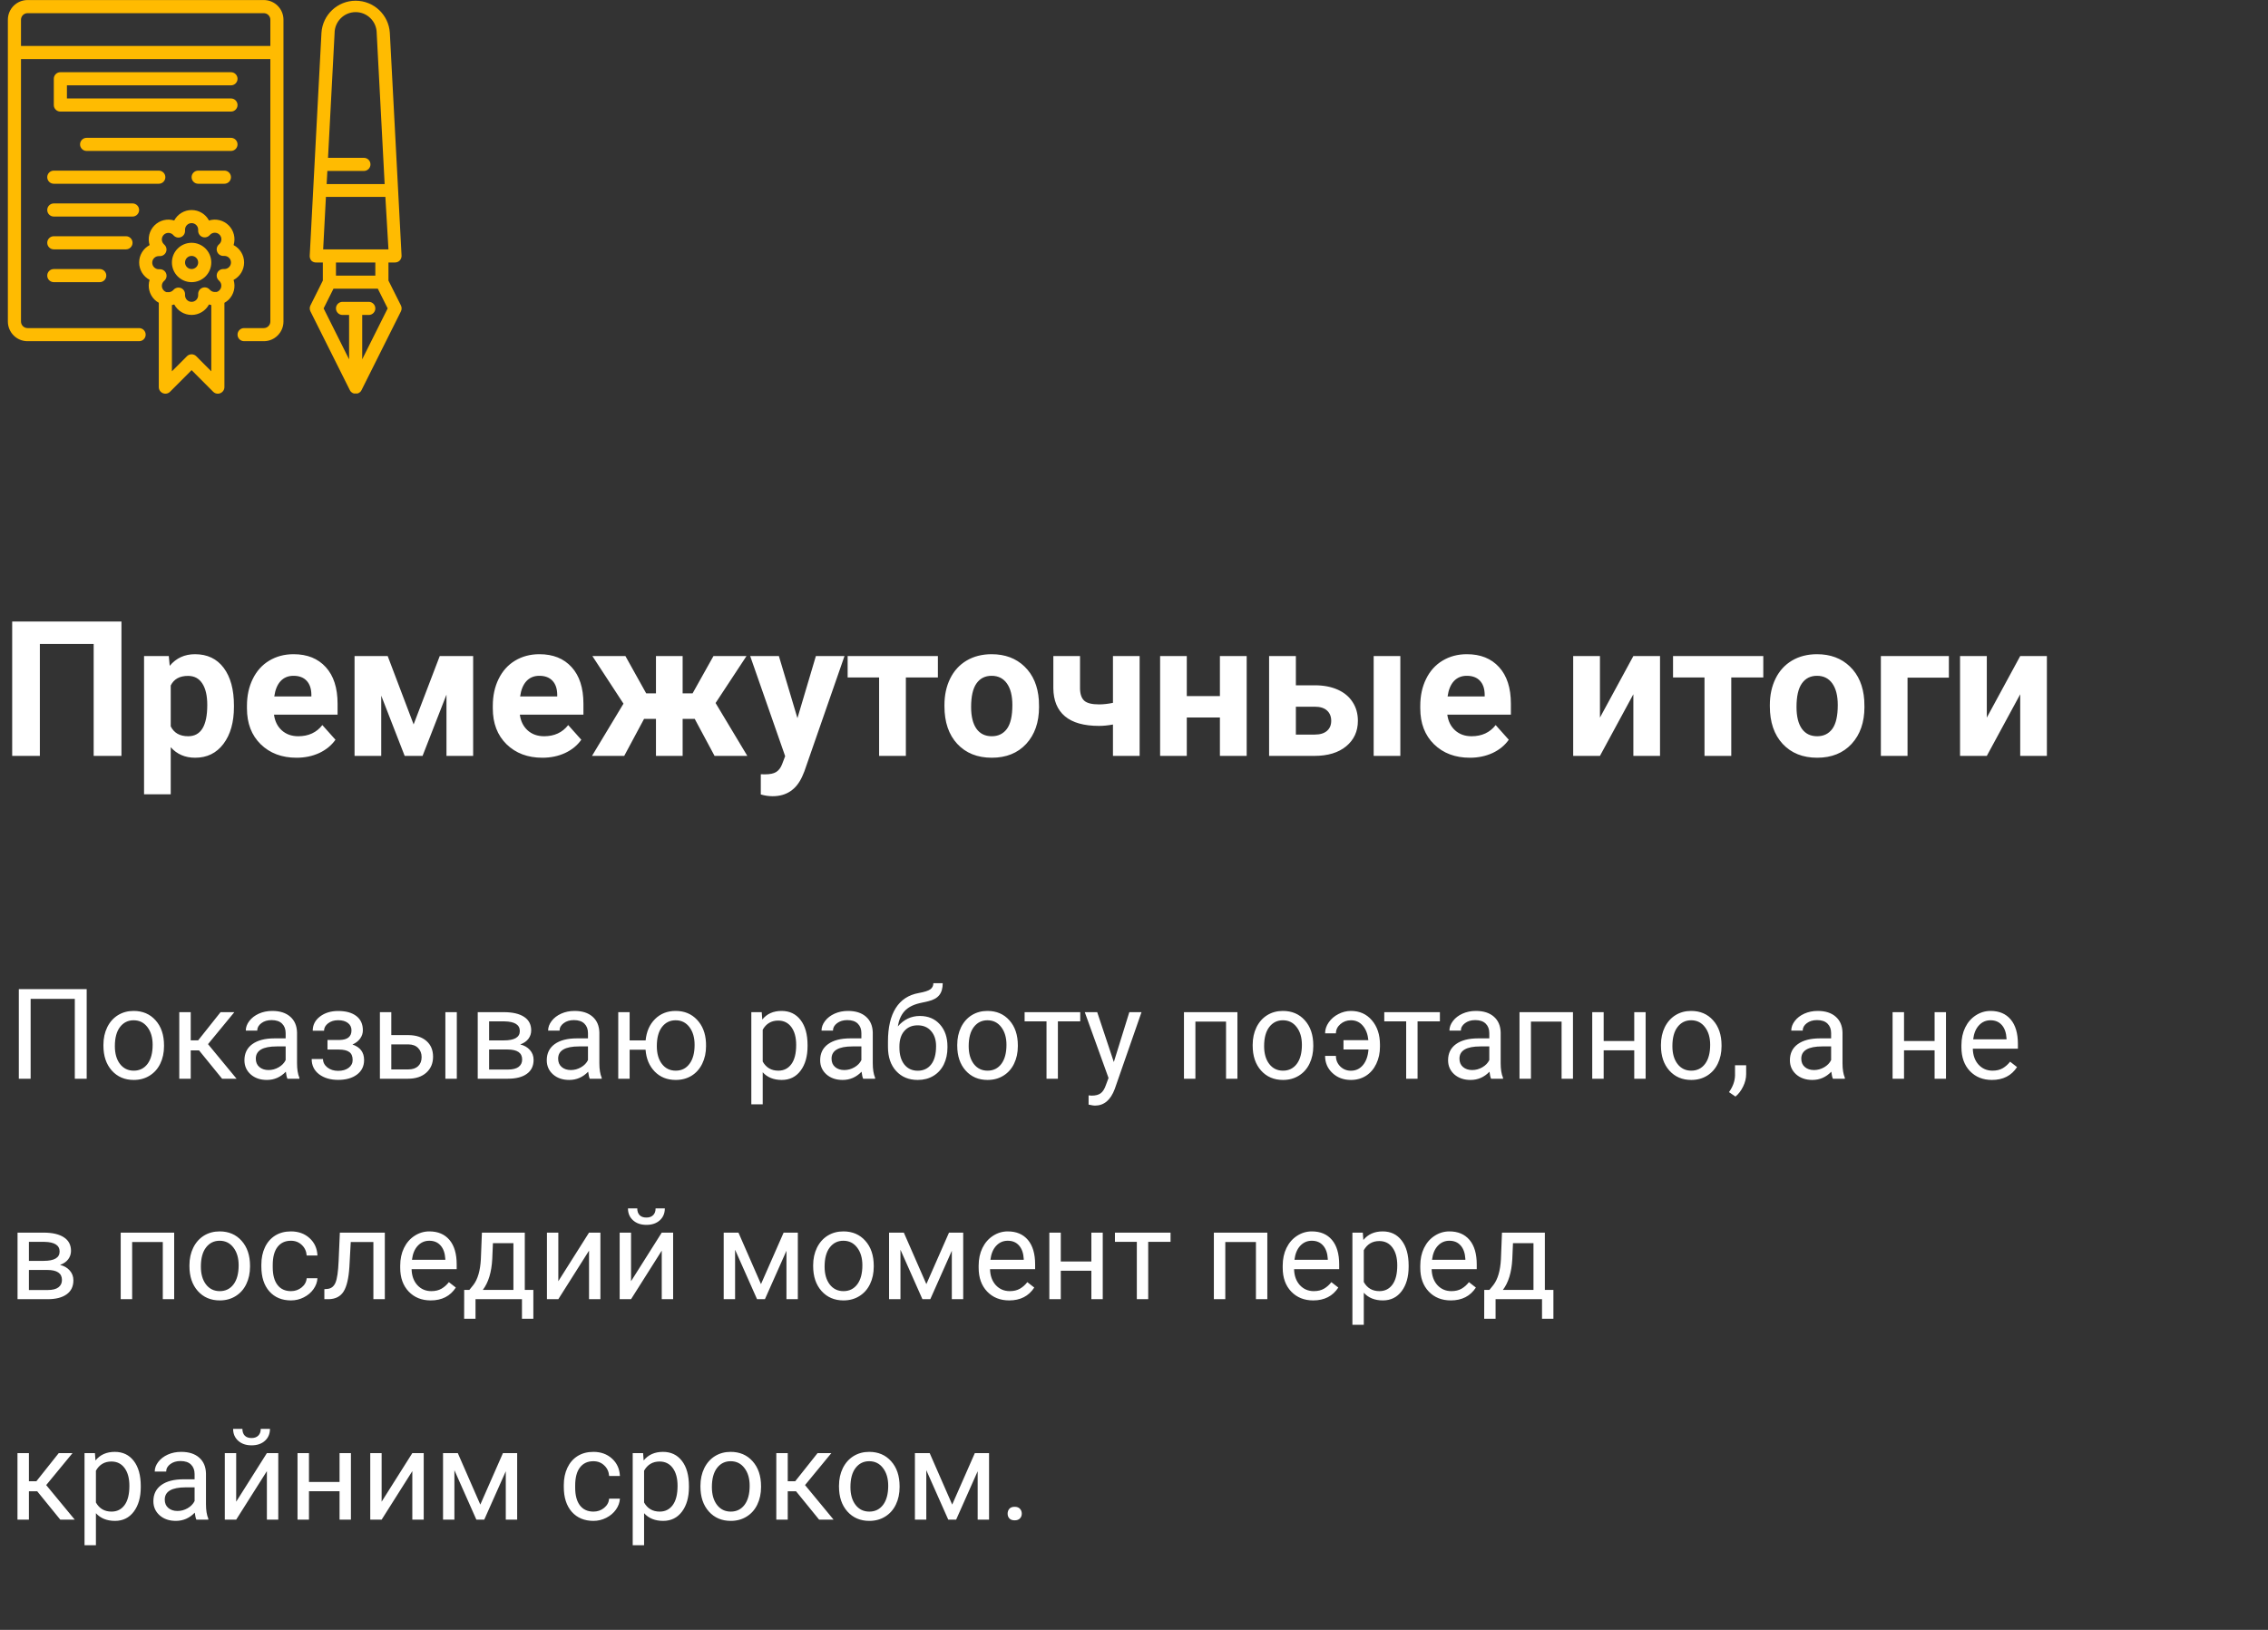 <svg width="288" height="207" viewBox="0 0 288 207" fill="none" xmlns="http://www.w3.org/2000/svg">
<rect x="0" y="0" width="288" height="207" fill="#333333" stroke="none"/>
<path d="M11.008 137H9.5V126.859H3.891V137H2.391V125.625H11.008V137ZM13.133 132.695C13.133 131.867 13.294 131.122 13.617 130.461C13.945 129.799 14.398 129.289 14.977 128.93C15.56 128.57 16.224 128.391 16.969 128.391C18.12 128.391 19.049 128.789 19.758 129.586C20.471 130.383 20.828 131.443 20.828 132.766V132.867C20.828 133.69 20.669 134.43 20.352 135.086C20.039 135.737 19.588 136.245 19 136.609C18.417 136.974 17.745 137.156 16.984 137.156C15.838 137.156 14.909 136.758 14.195 135.961C13.487 135.164 13.133 134.109 13.133 132.797V132.695ZM14.586 132.867C14.586 133.805 14.802 134.557 15.234 135.125C15.672 135.693 16.255 135.977 16.984 135.977C17.719 135.977 18.302 135.69 18.734 135.117C19.167 134.539 19.383 133.732 19.383 132.695C19.383 131.768 19.162 131.018 18.719 130.445C18.281 129.867 17.698 129.578 16.969 129.578C16.255 129.578 15.68 129.862 15.242 130.43C14.805 130.997 14.586 131.81 14.586 132.867ZM25.273 133.398H24.219V137H22.766V128.547H24.219V132.125H25.164L28.008 128.547H29.758L26.414 132.609L30.039 137H28.203L25.273 133.398ZM36.5 137C36.417 136.833 36.349 136.536 36.297 136.109C35.625 136.807 34.823 137.156 33.891 137.156C33.057 137.156 32.372 136.922 31.836 136.453C31.305 135.979 31.039 135.38 31.039 134.656C31.039 133.776 31.372 133.094 32.039 132.609C32.711 132.12 33.654 131.875 34.867 131.875H36.273V131.211C36.273 130.706 36.122 130.305 35.82 130.008C35.518 129.706 35.073 129.555 34.484 129.555C33.969 129.555 33.536 129.685 33.188 129.945C32.839 130.206 32.664 130.521 32.664 130.891H31.211C31.211 130.469 31.359 130.062 31.656 129.672C31.958 129.276 32.365 128.964 32.875 128.734C33.391 128.505 33.956 128.391 34.57 128.391C35.544 128.391 36.307 128.635 36.859 129.125C37.411 129.609 37.698 130.279 37.719 131.133V135.023C37.719 135.799 37.818 136.417 38.016 136.875V137H36.5ZM34.102 135.898C34.555 135.898 34.984 135.781 35.391 135.547C35.797 135.312 36.091 135.008 36.273 134.633V132.898H35.141C33.37 132.898 32.484 133.417 32.484 134.453C32.484 134.906 32.635 135.26 32.938 135.516C33.24 135.771 33.628 135.898 34.102 135.898ZM44.633 130.859C44.633 130.464 44.482 130.151 44.18 129.922C43.878 129.688 43.464 129.57 42.938 129.57C42.427 129.57 42 129.703 41.656 129.969C41.318 130.234 41.148 130.547 41.148 130.906H39.711C39.711 130.172 40.018 129.57 40.633 129.102C41.247 128.633 42.016 128.398 42.938 128.398C43.927 128.398 44.698 128.612 45.25 129.039C45.802 129.461 46.078 130.065 46.078 130.852C46.078 131.232 45.964 131.581 45.734 131.898C45.505 132.216 45.18 132.469 44.758 132.656C45.742 132.99 46.234 133.646 46.234 134.625C46.234 135.401 45.935 136.016 45.336 136.469C44.737 136.922 43.938 137.148 42.938 137.148C41.964 137.148 41.159 136.911 40.523 136.438C39.893 135.958 39.578 135.312 39.578 134.5H41.016C41.016 134.911 41.198 135.266 41.562 135.562C41.932 135.854 42.391 136 42.938 136C43.49 136 43.935 135.872 44.273 135.617C44.612 135.362 44.781 135.031 44.781 134.625C44.781 134.151 44.638 133.812 44.352 133.609C44.07 133.401 43.63 133.297 43.031 133.297H41.586V132.078H43.156C44.141 132.052 44.633 131.646 44.633 130.859ZM49.688 131.461H51.883C52.841 131.471 53.599 131.721 54.156 132.211C54.714 132.701 54.992 133.365 54.992 134.203C54.992 135.047 54.706 135.724 54.133 136.234C53.56 136.745 52.789 137 51.82 137H48.242V128.547H49.688V131.461ZM58.008 137H56.555V128.547H58.008V137ZM49.688 132.641V135.82H51.836C52.378 135.82 52.797 135.682 53.094 135.406C53.391 135.125 53.539 134.742 53.539 134.258C53.539 133.789 53.393 133.406 53.102 133.109C52.815 132.807 52.411 132.651 51.891 132.641H49.688ZM60.664 137V128.547H63.961C65.086 128.547 65.948 128.745 66.547 129.141C67.151 129.531 67.453 130.107 67.453 130.867C67.453 131.258 67.336 131.612 67.102 131.93C66.867 132.242 66.521 132.482 66.062 132.648C66.573 132.768 66.982 133.003 67.289 133.352C67.602 133.701 67.758 134.117 67.758 134.602C67.758 135.378 67.471 135.971 66.898 136.383C66.331 136.794 65.526 137 64.484 137H60.664ZM62.109 133.289V135.836H64.5C65.104 135.836 65.555 135.724 65.852 135.5C66.154 135.276 66.305 134.961 66.305 134.555C66.305 133.711 65.685 133.289 64.445 133.289H62.109ZM62.109 132.133H63.977C65.331 132.133 66.008 131.737 66.008 130.945C66.008 130.154 65.367 129.745 64.086 129.719H62.109V132.133ZM74.891 137C74.807 136.833 74.74 136.536 74.688 136.109C74.016 136.807 73.213 137.156 72.281 137.156C71.448 137.156 70.763 136.922 70.227 136.453C69.695 135.979 69.43 135.38 69.43 134.656C69.43 133.776 69.763 133.094 70.43 132.609C71.102 132.12 72.044 131.875 73.258 131.875H74.664V131.211C74.664 130.706 74.513 130.305 74.211 130.008C73.909 129.706 73.463 129.555 72.875 129.555C72.359 129.555 71.927 129.685 71.578 129.945C71.229 130.206 71.055 130.521 71.055 130.891H69.602C69.602 130.469 69.75 130.062 70.047 129.672C70.349 129.276 70.755 128.964 71.266 128.734C71.781 128.505 72.346 128.391 72.961 128.391C73.935 128.391 74.698 128.635 75.25 129.125C75.802 129.609 76.088 130.279 76.109 131.133V135.023C76.109 135.799 76.208 136.417 76.406 136.875V137H74.891ZM72.492 135.898C72.945 135.898 73.375 135.781 73.781 135.547C74.188 135.312 74.482 135.008 74.664 134.633V132.898H73.531C71.76 132.898 70.875 133.417 70.875 134.453C70.875 134.906 71.026 135.26 71.328 135.516C71.63 135.771 72.018 135.898 72.492 135.898ZM79.953 132.133H81.984C82.094 131.008 82.492 130.104 83.18 129.422C83.872 128.734 84.745 128.391 85.797 128.391C86.901 128.391 87.805 128.763 88.508 129.508C89.211 130.253 89.591 131.221 89.648 132.414L89.656 132.867C89.656 133.69 89.495 134.432 89.172 135.094C88.849 135.755 88.396 136.266 87.812 136.625C87.229 136.979 86.562 137.156 85.812 137.156C84.724 137.156 83.833 136.802 83.141 136.094C82.448 135.38 82.06 134.456 81.977 133.32H79.953V137H78.508V128.547H79.953V132.133ZM83.406 132.867C83.406 133.805 83.622 134.557 84.055 135.125C84.492 135.693 85.078 135.977 85.812 135.977C86.547 135.977 87.128 135.688 87.555 135.109C87.987 134.531 88.203 133.727 88.203 132.695C88.203 131.773 87.984 131.023 87.547 130.445C87.109 129.867 86.526 129.578 85.797 129.578C85.078 129.578 84.5 129.862 84.062 130.43C83.625 130.997 83.406 131.81 83.406 132.867ZM102.547 132.867C102.547 134.154 102.253 135.19 101.664 135.977C101.076 136.763 100.279 137.156 99.273 137.156C98.247 137.156 97.44 136.831 96.852 136.18V140.25H95.406V128.547H96.727L96.797 129.484C97.385 128.755 98.203 128.391 99.25 128.391C100.266 128.391 101.068 128.773 101.656 129.539C102.25 130.305 102.547 131.37 102.547 132.734V132.867ZM101.102 132.703C101.102 131.75 100.898 130.997 100.492 130.445C100.086 129.893 99.529 129.617 98.82 129.617C97.945 129.617 97.289 130.005 96.852 130.781V134.82C97.284 135.591 97.945 135.977 98.836 135.977C99.529 135.977 100.078 135.703 100.484 135.156C100.896 134.604 101.102 133.786 101.102 132.703ZM109.609 137C109.526 136.833 109.458 136.536 109.406 136.109C108.734 136.807 107.932 137.156 107 137.156C106.167 137.156 105.482 136.922 104.945 136.453C104.414 135.979 104.148 135.38 104.148 134.656C104.148 133.776 104.482 133.094 105.148 132.609C105.82 132.12 106.763 131.875 107.977 131.875H109.383V131.211C109.383 130.706 109.232 130.305 108.93 130.008C108.628 129.706 108.182 129.555 107.594 129.555C107.078 129.555 106.646 129.685 106.297 129.945C105.948 130.206 105.773 130.521 105.773 130.891H104.32C104.32 130.469 104.469 130.062 104.766 129.672C105.068 129.276 105.474 128.964 105.984 128.734C106.5 128.505 107.065 128.391 107.68 128.391C108.654 128.391 109.417 128.635 109.969 129.125C110.521 129.609 110.807 130.279 110.828 131.133V135.023C110.828 135.799 110.927 136.417 111.125 136.875V137H109.609ZM107.211 135.898C107.664 135.898 108.094 135.781 108.5 135.547C108.906 135.312 109.201 135.008 109.383 134.633V132.898H108.25C106.479 132.898 105.594 133.417 105.594 134.453C105.594 134.906 105.745 135.26 106.047 135.516C106.349 135.771 106.737 135.898 107.211 135.898ZM116.805 129.031C117.867 129.031 118.716 129.388 119.352 130.102C119.992 130.81 120.312 131.745 120.312 132.906V133.039C120.312 133.836 120.159 134.549 119.852 135.18C119.544 135.805 119.102 136.292 118.523 136.641C117.951 136.984 117.289 137.156 116.539 137.156C115.404 137.156 114.49 136.779 113.797 136.023C113.104 135.263 112.758 134.245 112.758 132.969V132.266C112.758 130.49 113.086 129.078 113.742 128.031C114.404 126.984 115.378 126.346 116.664 126.117C117.393 125.987 117.885 125.828 118.141 125.641C118.396 125.453 118.523 125.195 118.523 124.867H119.711C119.711 125.518 119.562 126.026 119.266 126.391C118.974 126.755 118.505 127.013 117.859 127.164L116.781 127.406C115.922 127.609 115.276 127.953 114.844 128.438C114.417 128.917 114.138 129.557 114.008 130.359C114.773 129.474 115.706 129.031 116.805 129.031ZM116.523 130.219C115.815 130.219 115.253 130.458 114.836 130.938C114.419 131.411 114.211 132.07 114.211 132.914V133.039C114.211 133.945 114.419 134.664 114.836 135.195C115.258 135.721 115.826 135.984 116.539 135.984C117.258 135.984 117.826 135.719 118.242 135.188C118.659 134.656 118.867 133.88 118.867 132.859C118.867 132.062 118.656 131.424 118.234 130.945C117.818 130.461 117.247 130.219 116.523 130.219ZM121.555 132.695C121.555 131.867 121.716 131.122 122.039 130.461C122.367 129.799 122.82 129.289 123.398 128.93C123.982 128.57 124.646 128.391 125.391 128.391C126.542 128.391 127.471 128.789 128.18 129.586C128.893 130.383 129.25 131.443 129.25 132.766V132.867C129.25 133.69 129.091 134.43 128.773 135.086C128.461 135.737 128.01 136.245 127.422 136.609C126.839 136.974 126.167 137.156 125.406 137.156C124.26 137.156 123.331 136.758 122.617 135.961C121.909 135.164 121.555 134.109 121.555 132.797V132.695ZM123.008 132.867C123.008 133.805 123.224 134.557 123.656 135.125C124.094 135.693 124.677 135.977 125.406 135.977C126.141 135.977 126.724 135.69 127.156 135.117C127.589 134.539 127.805 133.732 127.805 132.695C127.805 131.768 127.583 131.018 127.141 130.445C126.703 129.867 126.12 129.578 125.391 129.578C124.677 129.578 124.102 129.862 123.664 130.43C123.227 130.997 123.008 131.81 123.008 132.867ZM137.172 129.719H134.336V137H132.891V129.719H130.109V128.547H137.172V129.719ZM141.438 134.883L143.406 128.547H144.953L141.555 138.305C141.029 139.711 140.193 140.414 139.047 140.414L138.773 140.391L138.234 140.289V139.117L138.625 139.148C139.115 139.148 139.495 139.049 139.766 138.852C140.042 138.654 140.268 138.292 140.445 137.766L140.766 136.906L137.75 128.547H139.328L141.438 134.883ZM157.133 137H155.688V129.742H151.797V137H150.344V128.547H157.133V137ZM159.07 132.695C159.07 131.867 159.232 131.122 159.555 130.461C159.883 129.799 160.336 129.289 160.914 128.93C161.497 128.57 162.161 128.391 162.906 128.391C164.057 128.391 164.987 128.789 165.695 129.586C166.409 130.383 166.766 131.443 166.766 132.766V132.867C166.766 133.69 166.607 134.43 166.289 135.086C165.977 135.737 165.526 136.245 164.938 136.609C164.354 136.974 163.682 137.156 162.922 137.156C161.776 137.156 160.846 136.758 160.133 135.961C159.424 135.164 159.07 134.109 159.07 132.797V132.695ZM160.523 132.867C160.523 133.805 160.74 134.557 161.172 135.125C161.609 135.693 162.193 135.977 162.922 135.977C163.656 135.977 164.24 135.69 164.672 135.117C165.104 134.539 165.32 133.732 165.32 132.695C165.32 131.768 165.099 131.018 164.656 130.445C164.219 129.867 163.635 129.578 162.906 129.578C162.193 129.578 161.617 129.862 161.18 130.43C160.742 130.997 160.523 131.81 160.523 132.867ZM171.547 129.578C171.031 129.578 170.583 129.742 170.203 130.07C169.828 130.398 169.641 130.786 169.641 131.234H168.266C168.266 130.75 168.419 130.286 168.727 129.844C169.034 129.401 169.443 129.049 169.953 128.789C170.464 128.523 170.995 128.391 171.547 128.391C172.646 128.391 173.534 128.789 174.211 129.586C174.893 130.378 175.234 131.414 175.234 132.695V132.938C175.234 133.729 175.078 134.453 174.766 135.109C174.458 135.76 174.023 136.266 173.461 136.625C172.904 136.979 172.266 137.156 171.547 137.156C170.609 137.156 169.828 136.865 169.203 136.281C168.578 135.698 168.266 134.971 168.266 134.102H169.641C169.641 134.633 169.826 135.081 170.195 135.445C170.565 135.805 171.016 135.984 171.547 135.984C172.167 135.984 172.677 135.745 173.078 135.266C173.479 134.786 173.711 134.128 173.773 133.289H170.602V132.102H173.758C173.685 131.341 173.453 130.732 173.062 130.273C172.672 129.81 172.167 129.578 171.547 129.578ZM182.844 129.719H180.008V137H178.562V129.719H175.781V128.547H182.844V129.719ZM189.344 137C189.26 136.833 189.193 136.536 189.141 136.109C188.469 136.807 187.667 137.156 186.734 137.156C185.901 137.156 185.216 136.922 184.68 136.453C184.148 135.979 183.883 135.38 183.883 134.656C183.883 133.776 184.216 133.094 184.883 132.609C185.555 132.12 186.497 131.875 187.711 131.875H189.117V131.211C189.117 130.706 188.966 130.305 188.664 130.008C188.362 129.706 187.917 129.555 187.328 129.555C186.812 129.555 186.38 129.685 186.031 129.945C185.682 130.206 185.508 130.521 185.508 130.891H184.055C184.055 130.469 184.203 130.062 184.5 129.672C184.802 129.276 185.208 128.964 185.719 128.734C186.234 128.505 186.799 128.391 187.414 128.391C188.388 128.391 189.151 128.635 189.703 129.125C190.255 129.609 190.542 130.279 190.562 131.133V135.023C190.562 135.799 190.661 136.417 190.859 136.875V137H189.344ZM186.945 135.898C187.398 135.898 187.828 135.781 188.234 135.547C188.641 135.312 188.935 135.008 189.117 134.633V132.898H187.984C186.214 132.898 185.328 133.417 185.328 134.453C185.328 134.906 185.479 135.26 185.781 135.516C186.083 135.771 186.471 135.898 186.945 135.898ZM199.742 137H198.297V129.742H194.406V137H192.953V128.547H199.742V137ZM208.969 137H207.523V133.391H203.641V137H202.188V128.547H203.641V132.211H207.523V128.547H208.969V137ZM210.914 132.695C210.914 131.867 211.076 131.122 211.398 130.461C211.727 129.799 212.18 129.289 212.758 128.93C213.341 128.57 214.005 128.391 214.75 128.391C215.901 128.391 216.831 128.789 217.539 129.586C218.253 130.383 218.609 131.443 218.609 132.766V132.867C218.609 133.69 218.451 134.43 218.133 135.086C217.82 135.737 217.37 136.245 216.781 136.609C216.198 136.974 215.526 137.156 214.766 137.156C213.62 137.156 212.69 136.758 211.977 135.961C211.268 135.164 210.914 134.109 210.914 132.797V132.695ZM212.367 132.867C212.367 133.805 212.583 134.557 213.016 135.125C213.453 135.693 214.036 135.977 214.766 135.977C215.5 135.977 216.083 135.69 216.516 135.117C216.948 134.539 217.164 133.732 217.164 132.695C217.164 131.768 216.943 131.018 216.5 130.445C216.062 129.867 215.479 129.578 214.75 129.578C214.036 129.578 213.461 129.862 213.023 130.43C212.586 130.997 212.367 131.81 212.367 132.867ZM220.375 139.266L219.555 138.703C220.044 138.021 220.299 137.318 220.32 136.594V135.289H221.734V136.422C221.734 136.948 221.604 137.474 221.344 138C221.089 138.526 220.766 138.948 220.375 139.266ZM232.75 137C232.667 136.833 232.599 136.536 232.547 136.109C231.875 136.807 231.073 137.156 230.141 137.156C229.307 137.156 228.622 136.922 228.086 136.453C227.555 135.979 227.289 135.38 227.289 134.656C227.289 133.776 227.622 133.094 228.289 132.609C228.961 132.12 229.904 131.875 231.117 131.875H232.523V131.211C232.523 130.706 232.372 130.305 232.07 130.008C231.768 129.706 231.323 129.555 230.734 129.555C230.219 129.555 229.786 129.685 229.438 129.945C229.089 130.206 228.914 130.521 228.914 130.891H227.461C227.461 130.469 227.609 130.062 227.906 129.672C228.208 129.276 228.615 128.964 229.125 128.734C229.641 128.505 230.206 128.391 230.82 128.391C231.794 128.391 232.557 128.635 233.109 129.125C233.661 129.609 233.948 130.279 233.969 131.133V135.023C233.969 135.799 234.068 136.417 234.266 136.875V137H232.75ZM230.352 135.898C230.805 135.898 231.234 135.781 231.641 135.547C232.047 135.312 232.341 135.008 232.523 134.633V132.898H231.391C229.62 132.898 228.734 133.417 228.734 134.453C228.734 134.906 228.885 135.26 229.188 135.516C229.49 135.771 229.878 135.898 230.352 135.898ZM247.109 137H245.664V133.391H241.781V137H240.328V128.547H241.781V132.211H245.664V128.547H247.109V137ZM252.945 137.156C251.799 137.156 250.867 136.781 250.148 136.031C249.43 135.276 249.07 134.268 249.07 133.008V132.742C249.07 131.904 249.229 131.156 249.547 130.5C249.87 129.839 250.318 129.323 250.891 128.953C251.469 128.578 252.094 128.391 252.766 128.391C253.865 128.391 254.719 128.753 255.328 129.477C255.938 130.201 256.242 131.237 256.242 132.586V133.188H250.516C250.536 134.021 250.779 134.695 251.242 135.211C251.711 135.721 252.305 135.977 253.023 135.977C253.534 135.977 253.966 135.872 254.32 135.664C254.674 135.456 254.984 135.18 255.25 134.836L256.133 135.523C255.424 136.612 254.362 137.156 252.945 137.156ZM252.766 129.578C252.182 129.578 251.693 129.792 251.297 130.219C250.901 130.641 250.656 131.234 250.562 132H254.797V131.891C254.755 131.156 254.557 130.589 254.203 130.188C253.849 129.781 253.37 129.578 252.766 129.578ZM2.227 165V156.547H5.523C6.648 156.547 7.51 156.745 8.109 157.141C8.714 157.531 9.016 158.107 9.016 158.867C9.016 159.258 8.898 159.612 8.664 159.93C8.43 160.242 8.083 160.482 7.625 160.648C8.135 160.768 8.544 161.003 8.852 161.352C9.164 161.701 9.32 162.117 9.32 162.602C9.32 163.378 9.034 163.971 8.461 164.383C7.893 164.794 7.089 165 6.047 165H2.227ZM3.672 161.289V163.836H6.062C6.667 163.836 7.117 163.724 7.414 163.5C7.716 163.276 7.867 162.961 7.867 162.555C7.867 161.711 7.247 161.289 6.008 161.289H3.672ZM3.672 160.133H5.539C6.893 160.133 7.57 159.737 7.57 158.945C7.57 158.154 6.93 157.745 5.648 157.719H3.672V160.133ZM22.117 165H20.672V157.742H16.781V165H15.328V156.547H22.117V165ZM24.055 160.695C24.055 159.867 24.216 159.122 24.539 158.461C24.867 157.799 25.32 157.289 25.898 156.93C26.482 156.57 27.146 156.391 27.891 156.391C29.042 156.391 29.971 156.789 30.68 157.586C31.393 158.383 31.75 159.443 31.75 160.766V160.867C31.75 161.69 31.591 162.43 31.273 163.086C30.961 163.737 30.51 164.245 29.922 164.609C29.338 164.974 28.667 165.156 27.906 165.156C26.76 165.156 25.831 164.758 25.117 163.961C24.409 163.164 24.055 162.109 24.055 160.797V160.695ZM25.508 160.867C25.508 161.805 25.724 162.557 26.156 163.125C26.594 163.693 27.177 163.977 27.906 163.977C28.641 163.977 29.224 163.69 29.656 163.117C30.088 162.539 30.305 161.732 30.305 160.695C30.305 159.768 30.083 159.018 29.641 158.445C29.203 157.867 28.62 157.578 27.891 157.578C27.177 157.578 26.602 157.862 26.164 158.43C25.727 158.997 25.508 159.81 25.508 160.867ZM36.953 163.977C37.469 163.977 37.919 163.82 38.305 163.508C38.69 163.195 38.904 162.805 38.945 162.336H40.312C40.286 162.82 40.12 163.281 39.812 163.719C39.505 164.156 39.094 164.505 38.578 164.766C38.068 165.026 37.526 165.156 36.953 165.156C35.802 165.156 34.885 164.773 34.203 164.008C33.526 163.237 33.188 162.185 33.188 160.852V160.609C33.188 159.786 33.339 159.055 33.641 158.414C33.943 157.773 34.375 157.276 34.938 156.922C35.505 156.568 36.175 156.391 36.945 156.391C37.893 156.391 38.68 156.674 39.305 157.242C39.935 157.81 40.271 158.547 40.312 159.453H38.945C38.904 158.906 38.695 158.458 38.32 158.109C37.95 157.755 37.492 157.578 36.945 157.578C36.211 157.578 35.641 157.844 35.234 158.375C34.833 158.901 34.633 159.664 34.633 160.664V160.938C34.633 161.911 34.833 162.661 35.234 163.188C35.635 163.714 36.208 163.977 36.953 163.977ZM48.867 156.547V165H47.414V157.742H44.539L44.367 160.906C44.273 162.359 44.029 163.398 43.633 164.023C43.242 164.648 42.62 164.974 41.766 165H41.188V163.727L41.602 163.695C42.07 163.643 42.406 163.372 42.609 162.883C42.812 162.393 42.943 161.487 43 160.164L43.156 156.547H48.867ZM54.695 165.156C53.55 165.156 52.617 164.781 51.898 164.031C51.18 163.276 50.82 162.268 50.82 161.008V160.742C50.82 159.904 50.979 159.156 51.297 158.5C51.62 157.839 52.068 157.323 52.641 156.953C53.219 156.578 53.844 156.391 54.516 156.391C55.615 156.391 56.469 156.753 57.078 157.477C57.688 158.201 57.992 159.237 57.992 160.586V161.188H52.266C52.286 162.021 52.529 162.695 52.992 163.211C53.461 163.721 54.055 163.977 54.773 163.977C55.284 163.977 55.716 163.872 56.07 163.664C56.425 163.456 56.734 163.18 57 162.836L57.883 163.523C57.175 164.612 56.112 165.156 54.695 165.156ZM54.516 157.578C53.932 157.578 53.443 157.792 53.047 158.219C52.651 158.641 52.406 159.234 52.312 160H56.547V159.891C56.505 159.156 56.307 158.589 55.953 158.188C55.599 157.781 55.12 157.578 54.516 157.578ZM59.602 163.82L60.102 163.203C60.664 162.474 60.984 161.38 61.062 159.922L61.195 156.547H66.641V163.82H67.727V167.484H66.281V165H60.383V167.484H58.938L58.945 163.82H59.602ZM61.312 163.82H65.195V157.883H62.594L62.508 159.898C62.419 161.581 62.021 162.888 61.312 163.82ZM74.797 156.547H76.242V165H74.797V158.836L70.898 165H69.453V156.547H70.898V162.719L74.797 156.547ZM84.031 156.547H85.477V165H84.031V158.836L80.133 165H78.688V156.547H80.133V162.719L84.031 156.547ZM84.422 153.469C84.422 154.099 84.206 154.607 83.773 154.992C83.346 155.372 82.784 155.562 82.086 155.562C81.388 155.562 80.823 155.37 80.391 154.984C79.958 154.599 79.742 154.094 79.742 153.469H80.922C80.922 153.833 81.021 154.12 81.219 154.328C81.417 154.531 81.706 154.633 82.086 154.633C82.451 154.633 82.734 154.531 82.938 154.328C83.146 154.125 83.25 153.839 83.25 153.469H84.422ZM96.633 163.086L99.508 156.547H101.312V165H99.867V158.852L97.133 165H96.133L93.344 158.719V165H91.898V156.547H93.773L96.633 163.086ZM103.258 160.695C103.258 159.867 103.419 159.122 103.742 158.461C104.07 157.799 104.523 157.289 105.102 156.93C105.685 156.57 106.349 156.391 107.094 156.391C108.245 156.391 109.174 156.789 109.883 157.586C110.596 158.383 110.953 159.443 110.953 160.766V160.867C110.953 161.69 110.794 162.43 110.477 163.086C110.164 163.737 109.714 164.245 109.125 164.609C108.542 164.974 107.87 165.156 107.109 165.156C105.964 165.156 105.034 164.758 104.32 163.961C103.612 163.164 103.258 162.109 103.258 160.797V160.695ZM104.711 160.867C104.711 161.805 104.927 162.557 105.359 163.125C105.797 163.693 106.38 163.977 107.109 163.977C107.844 163.977 108.427 163.69 108.859 163.117C109.292 162.539 109.508 161.732 109.508 160.695C109.508 159.768 109.286 159.018 108.844 158.445C108.406 157.867 107.823 157.578 107.094 157.578C106.38 157.578 105.805 157.862 105.367 158.43C104.93 158.997 104.711 159.81 104.711 160.867ZM117.633 163.086L120.508 156.547H122.312V165H120.867V158.852L118.133 165H117.133L114.344 158.719V165H112.898V156.547H114.773L117.633 163.086ZM128.148 165.156C127.003 165.156 126.07 164.781 125.352 164.031C124.633 163.276 124.273 162.268 124.273 161.008V160.742C124.273 159.904 124.432 159.156 124.75 158.5C125.073 157.839 125.521 157.323 126.094 156.953C126.672 156.578 127.297 156.391 127.969 156.391C129.068 156.391 129.922 156.753 130.531 157.477C131.141 158.201 131.445 159.237 131.445 160.586V161.188H125.719C125.74 162.021 125.982 162.695 126.445 163.211C126.914 163.721 127.508 163.977 128.227 163.977C128.737 163.977 129.169 163.872 129.523 163.664C129.878 163.456 130.188 163.18 130.453 162.836L131.336 163.523C130.628 164.612 129.565 165.156 128.148 165.156ZM127.969 157.578C127.385 157.578 126.896 157.792 126.5 158.219C126.104 158.641 125.859 159.234 125.766 160H130V159.891C129.958 159.156 129.76 158.589 129.406 158.188C129.052 157.781 128.573 157.578 127.969 157.578ZM140.031 165H138.586V161.391H134.703V165H133.25V156.547H134.703V160.211H138.586V156.547H140.031V165ZM148.641 157.719H145.805V165H144.359V157.719H141.578V156.547H148.641V157.719ZM160.93 165H159.484V157.742H155.594V165H154.141V156.547H160.93V165ZM166.758 165.156C165.612 165.156 164.68 164.781 163.961 164.031C163.242 163.276 162.883 162.268 162.883 161.008V160.742C162.883 159.904 163.042 159.156 163.359 158.5C163.682 157.839 164.13 157.323 164.703 156.953C165.281 156.578 165.906 156.391 166.578 156.391C167.677 156.391 168.531 156.753 169.141 157.477C169.75 158.201 170.055 159.237 170.055 160.586V161.188H164.328C164.349 162.021 164.591 162.695 165.055 163.211C165.523 163.721 166.117 163.977 166.836 163.977C167.346 163.977 167.779 163.872 168.133 163.664C168.487 163.456 168.797 163.18 169.062 162.836L169.945 163.523C169.237 164.612 168.174 165.156 166.758 165.156ZM166.578 157.578C165.995 157.578 165.505 157.792 165.109 158.219C164.714 158.641 164.469 159.234 164.375 160H168.609V159.891C168.568 159.156 168.37 158.589 168.016 158.188C167.661 157.781 167.182 157.578 166.578 157.578ZM178.875 160.867C178.875 162.154 178.581 163.19 177.992 163.977C177.404 164.763 176.607 165.156 175.602 165.156C174.576 165.156 173.768 164.831 173.18 164.18V168.25H171.734V156.547H173.055L173.125 157.484C173.714 156.755 174.531 156.391 175.578 156.391C176.594 156.391 177.396 156.773 177.984 157.539C178.578 158.305 178.875 159.37 178.875 160.734V160.867ZM177.43 160.703C177.43 159.75 177.227 158.997 176.82 158.445C176.414 157.893 175.857 157.617 175.148 157.617C174.273 157.617 173.617 158.005 173.18 158.781V162.82C173.612 163.591 174.273 163.977 175.164 163.977C175.857 163.977 176.406 163.703 176.812 163.156C177.224 162.604 177.43 161.786 177.43 160.703ZM184.227 165.156C183.081 165.156 182.148 164.781 181.43 164.031C180.711 163.276 180.352 162.268 180.352 161.008V160.742C180.352 159.904 180.51 159.156 180.828 158.5C181.151 157.839 181.599 157.323 182.172 156.953C182.75 156.578 183.375 156.391 184.047 156.391C185.146 156.391 186 156.753 186.609 157.477C187.219 158.201 187.523 159.237 187.523 160.586V161.188H181.797C181.818 162.021 182.06 162.695 182.523 163.211C182.992 163.721 183.586 163.977 184.305 163.977C184.815 163.977 185.247 163.872 185.602 163.664C185.956 163.456 186.266 163.18 186.531 162.836L187.414 163.523C186.706 164.612 185.643 165.156 184.227 165.156ZM184.047 157.578C183.464 157.578 182.974 157.792 182.578 158.219C182.182 158.641 181.938 159.234 181.844 160H186.078V159.891C186.036 159.156 185.839 158.589 185.484 158.188C185.13 157.781 184.651 157.578 184.047 157.578ZM189.133 163.82L189.633 163.203C190.195 162.474 190.516 161.38 190.594 159.922L190.727 156.547H196.172V163.82H197.258V167.484H195.812V165H189.914V167.484H188.469L188.477 163.82H189.133ZM190.844 163.82H194.727V157.883H192.125L192.039 159.898C191.951 161.581 191.552 162.888 190.844 163.82ZM4.727 189.398H3.672V193H2.219V184.547H3.672V188.125H4.617L7.461 184.547H9.211L5.867 188.609L9.492 193H7.656L4.727 189.398ZM17.875 188.867C17.875 190.154 17.581 191.19 16.992 191.977C16.404 192.763 15.607 193.156 14.602 193.156C13.575 193.156 12.768 192.831 12.18 192.18V196.25H10.734V184.547H12.055L12.125 185.484C12.713 184.755 13.531 184.391 14.578 184.391C15.594 184.391 16.396 184.773 16.984 185.539C17.578 186.305 17.875 187.37 17.875 188.734V188.867ZM16.43 188.703C16.43 187.75 16.227 186.997 15.82 186.445C15.414 185.893 14.857 185.617 14.148 185.617C13.273 185.617 12.617 186.005 12.18 186.781V190.82C12.612 191.591 13.273 191.977 14.164 191.977C14.857 191.977 15.406 191.703 15.812 191.156C16.224 190.604 16.43 189.786 16.43 188.703ZM24.938 193C24.854 192.833 24.787 192.536 24.734 192.109C24.062 192.807 23.26 193.156 22.328 193.156C21.495 193.156 20.81 192.922 20.273 192.453C19.742 191.979 19.477 191.38 19.477 190.656C19.477 189.776 19.81 189.094 20.477 188.609C21.148 188.12 22.091 187.875 23.305 187.875H24.711V187.211C24.711 186.706 24.56 186.305 24.258 186.008C23.956 185.706 23.51 185.555 22.922 185.555C22.406 185.555 21.974 185.685 21.625 185.945C21.276 186.206 21.102 186.521 21.102 186.891H19.648C19.648 186.469 19.797 186.062 20.094 185.672C20.396 185.276 20.802 184.964 21.312 184.734C21.828 184.505 22.393 184.391 23.008 184.391C23.982 184.391 24.745 184.635 25.297 185.125C25.849 185.609 26.135 186.279 26.156 187.133V191.023C26.156 191.799 26.255 192.417 26.453 192.875V193H24.938ZM22.539 191.898C22.992 191.898 23.422 191.781 23.828 191.547C24.234 191.312 24.529 191.008 24.711 190.633V188.898H23.578C21.807 188.898 20.922 189.417 20.922 190.453C20.922 190.906 21.073 191.26 21.375 191.516C21.677 191.771 22.065 191.898 22.539 191.898ZM33.891 184.547H35.336V193H33.891V186.836L29.992 193H28.547V184.547H29.992V190.719L33.891 184.547ZM34.281 181.469C34.281 182.099 34.065 182.607 33.633 182.992C33.206 183.372 32.643 183.562 31.945 183.562C31.247 183.562 30.682 183.37 30.25 182.984C29.818 182.599 29.602 182.094 29.602 181.469H30.781C30.781 181.833 30.88 182.12 31.078 182.328C31.276 182.531 31.565 182.633 31.945 182.633C32.31 182.633 32.594 182.531 32.797 182.328C33.005 182.125 33.109 181.839 33.109 181.469H34.281ZM44.562 193H43.117V189.391H39.234V193H37.781V184.547H39.234V188.211H43.117V184.547H44.562V193ZM52.359 184.547H53.805V193H52.359V186.836L48.461 193H47.016V184.547H48.461V190.719L52.359 184.547ZM60.992 191.086L63.867 184.547H65.672V193H64.227V186.852L61.492 193H60.492L57.703 186.719V193H56.258V184.547H58.133L60.992 191.086ZM75.359 191.977C75.875 191.977 76.326 191.82 76.711 191.508C77.096 191.195 77.31 190.805 77.352 190.336H78.719C78.693 190.82 78.526 191.281 78.219 191.719C77.912 192.156 77.5 192.505 76.984 192.766C76.474 193.026 75.932 193.156 75.359 193.156C74.208 193.156 73.292 192.773 72.609 192.008C71.932 191.237 71.594 190.185 71.594 188.852V188.609C71.594 187.786 71.745 187.055 72.047 186.414C72.349 185.773 72.781 185.276 73.344 184.922C73.912 184.568 74.581 184.391 75.352 184.391C76.299 184.391 77.086 184.674 77.711 185.242C78.341 185.81 78.677 186.547 78.719 187.453H77.352C77.31 186.906 77.102 186.458 76.727 186.109C76.357 185.755 75.898 185.578 75.352 185.578C74.617 185.578 74.047 185.844 73.641 186.375C73.24 186.901 73.039 187.664 73.039 188.664V188.938C73.039 189.911 73.24 190.661 73.641 191.188C74.042 191.714 74.615 191.977 75.359 191.977ZM87.484 188.867C87.484 190.154 87.19 191.19 86.602 191.977C86.013 192.763 85.216 193.156 84.211 193.156C83.185 193.156 82.378 192.831 81.789 192.18V196.25H80.344V184.547H81.664L81.734 185.484C82.323 184.755 83.141 184.391 84.188 184.391C85.203 184.391 86.005 184.773 86.594 185.539C87.188 186.305 87.484 187.37 87.484 188.734V188.867ZM86.039 188.703C86.039 187.75 85.836 186.997 85.43 186.445C85.023 185.893 84.466 185.617 83.758 185.617C82.883 185.617 82.227 186.005 81.789 186.781V190.82C82.221 191.591 82.883 191.977 83.773 191.977C84.466 191.977 85.016 191.703 85.422 191.156C85.833 190.604 86.039 189.786 86.039 188.703ZM88.945 188.695C88.945 187.867 89.107 187.122 89.43 186.461C89.758 185.799 90.211 185.289 90.789 184.93C91.372 184.57 92.037 184.391 92.781 184.391C93.932 184.391 94.862 184.789 95.57 185.586C96.284 186.383 96.641 187.443 96.641 188.766V188.867C96.641 189.69 96.482 190.43 96.164 191.086C95.852 191.737 95.401 192.245 94.812 192.609C94.229 192.974 93.557 193.156 92.797 193.156C91.651 193.156 90.721 192.758 90.008 191.961C89.299 191.164 88.945 190.109 88.945 188.797V188.695ZM90.398 188.867C90.398 189.805 90.615 190.557 91.047 191.125C91.484 191.693 92.068 191.977 92.797 191.977C93.531 191.977 94.115 191.69 94.547 191.117C94.979 190.539 95.195 189.732 95.195 188.695C95.195 187.768 94.974 187.018 94.531 186.445C94.094 185.867 93.51 185.578 92.781 185.578C92.068 185.578 91.492 185.862 91.055 186.43C90.617 186.997 90.398 187.81 90.398 188.867ZM101.086 189.398H100.031V193H98.578V184.547H100.031V188.125H100.977L103.82 184.547H105.57L102.227 188.609L105.852 193H104.016L101.086 189.398ZM106.539 188.695C106.539 187.867 106.701 187.122 107.023 186.461C107.352 185.799 107.805 185.289 108.383 184.93C108.966 184.57 109.63 184.391 110.375 184.391C111.526 184.391 112.456 184.789 113.164 185.586C113.878 186.383 114.234 187.443 114.234 188.766V188.867C114.234 189.69 114.076 190.43 113.758 191.086C113.445 191.737 112.995 192.245 112.406 192.609C111.823 192.974 111.151 193.156 110.391 193.156C109.245 193.156 108.315 192.758 107.602 191.961C106.893 191.164 106.539 190.109 106.539 188.797V188.695ZM107.992 188.867C107.992 189.805 108.208 190.557 108.641 191.125C109.078 191.693 109.661 191.977 110.391 191.977C111.125 191.977 111.708 191.69 112.141 191.117C112.573 190.539 112.789 189.732 112.789 188.695C112.789 187.768 112.568 187.018 112.125 186.445C111.688 185.867 111.104 185.578 110.375 185.578C109.661 185.578 109.086 185.862 108.648 186.43C108.211 186.997 107.992 187.81 107.992 188.867ZM120.914 191.086L123.789 184.547H125.594V193H124.148V186.852L121.414 193H120.414L117.625 186.719V193H116.18V184.547H118.055L120.914 191.086ZM127.953 192.242C127.953 191.992 128.026 191.784 128.172 191.617C128.323 191.451 128.547 191.367 128.844 191.367C129.141 191.367 129.365 191.451 129.516 191.617C129.672 191.784 129.75 191.992 129.75 192.242C129.75 192.482 129.672 192.682 129.516 192.844C129.365 193.005 129.141 193.086 128.844 193.086C128.547 193.086 128.323 193.005 128.172 192.844C128.026 192.682 127.953 192.482 127.953 192.242Z" fill="white"/>
<path d="M15.422 96H11.895V81.785H5.062V96H1.547V78.938H15.422V96ZM29.707 89.777C29.707 91.731 29.262 93.297 28.371 94.477C27.488 95.648 26.293 96.234 24.785 96.234C23.504 96.234 22.469 95.789 21.68 94.898V100.875H18.293V83.32H21.434L21.551 84.562C22.371 83.578 23.441 83.086 24.762 83.086C26.324 83.086 27.539 83.664 28.406 84.82C29.273 85.977 29.707 87.57 29.707 89.602V89.777ZM26.32 89.531C26.32 88.352 26.109 87.441 25.688 86.801C25.273 86.16 24.668 85.84 23.871 85.84C22.809 85.84 22.078 86.246 21.68 87.059V92.25C22.094 93.086 22.832 93.504 23.895 93.504C25.512 93.504 26.32 92.18 26.32 89.531ZM37.652 96.234C35.793 96.234 34.277 95.664 33.105 94.523C31.941 93.383 31.359 91.863 31.359 89.965V89.637C31.359 88.363 31.605 87.227 32.098 86.227C32.59 85.219 33.285 84.445 34.184 83.906C35.09 83.359 36.121 83.086 37.277 83.086C39.012 83.086 40.375 83.633 41.367 84.727C42.367 85.82 42.867 87.371 42.867 89.379V90.762H34.793C34.902 91.59 35.23 92.254 35.777 92.754C36.332 93.254 37.031 93.504 37.875 93.504C39.18 93.504 40.199 93.031 40.934 92.086L42.598 93.949C42.09 94.668 41.402 95.231 40.535 95.637C39.668 96.035 38.707 96.234 37.652 96.234ZM37.266 85.828C36.594 85.828 36.047 86.055 35.625 86.508C35.211 86.961 34.945 87.609 34.828 88.453H39.539V88.184C39.523 87.434 39.32 86.856 38.93 86.449C38.539 86.035 37.984 85.828 37.266 85.828ZM52.523 92.004L55.84 83.32H60.082V96H56.695V88.219L53.66 96H51.387L48.41 88.348V96H45.023V83.32H49.23L52.523 92.004ZM68.871 96.234C67.012 96.234 65.496 95.664 64.324 94.523C63.16 93.383 62.578 91.863 62.578 89.965V89.637C62.578 88.363 62.824 87.227 63.316 86.227C63.809 85.219 64.504 84.445 65.402 83.906C66.309 83.359 67.34 83.086 68.496 83.086C70.231 83.086 71.594 83.633 72.586 84.727C73.586 85.82 74.086 87.371 74.086 89.379V90.762H66.012C66.121 91.59 66.449 92.254 66.996 92.754C67.551 93.254 68.25 93.504 69.094 93.504C70.398 93.504 71.418 93.031 72.152 92.086L73.816 93.949C73.309 94.668 72.621 95.231 71.754 95.637C70.887 96.035 69.926 96.234 68.871 96.234ZM68.484 85.828C67.812 85.828 67.266 86.055 66.844 86.508C66.43 86.961 66.164 87.609 66.047 88.453H70.758V88.184C70.742 87.434 70.539 86.856 70.148 86.449C69.758 86.035 69.203 85.828 68.484 85.828ZM88.219 91.301H86.684V96H83.297V91.301H81.785L79.266 96H75.176L79.172 89.367L75.223 83.32H79.418L82.055 88.055H83.297V83.32H86.684V88.055H87.949L90.598 83.32H94.793L90.867 89.285L94.898 96H90.738L88.219 91.301ZM101.262 91.207L103.605 83.32H107.238L102.141 97.969L101.859 98.637C101.102 100.293 99.852 101.121 98.109 101.121C97.617 101.121 97.117 101.047 96.609 100.898V98.332L97.125 98.344C97.766 98.344 98.242 98.246 98.555 98.051C98.875 97.856 99.125 97.531 99.305 97.078L99.703 96.035L95.262 83.32H98.906L101.262 91.207ZM119.098 86.039H115.031V96H111.633V86.039H107.637V83.32H119.098V86.039ZM119.93 89.543C119.93 88.285 120.172 87.164 120.656 86.18C121.141 85.195 121.836 84.434 122.742 83.894C123.656 83.356 124.715 83.086 125.918 83.086C127.629 83.086 129.023 83.609 130.102 84.656C131.188 85.703 131.793 87.125 131.918 88.922L131.941 89.789C131.941 91.734 131.398 93.297 130.312 94.477C129.227 95.648 127.77 96.234 125.941 96.234C124.113 96.234 122.652 95.648 121.559 94.477C120.473 93.305 119.93 91.711 119.93 89.695V89.543ZM123.316 89.789C123.316 90.992 123.543 91.914 123.996 92.555C124.449 93.188 125.098 93.504 125.941 93.504C126.762 93.504 127.402 93.191 127.863 92.566C128.324 91.934 128.555 90.926 128.555 89.543C128.555 88.363 128.324 87.449 127.863 86.801C127.402 86.152 126.754 85.828 125.918 85.828C125.09 85.828 124.449 86.152 123.996 86.801C123.543 87.441 123.316 88.438 123.316 89.789ZM144.715 96H141.328V92.016C140.695 92.133 140.105 92.191 139.559 92.191C137.645 92.191 136.203 91.785 135.234 90.973C134.266 90.16 133.773 88.973 133.758 87.41V83.32H137.145V87.41C137.152 88.144 137.332 88.672 137.684 88.992C138.035 89.305 138.66 89.461 139.559 89.461C140.121 89.461 140.711 89.394 141.328 89.262V83.32H144.715V96ZM158.309 96H154.91V91.125H150.703V96H147.316V83.32H150.703V88.406H154.91V83.32H158.309V96ZM164.555 87.035H166.98C168.074 87.035 169.035 87.219 169.863 87.586C170.691 87.953 171.324 88.481 171.762 89.168C172.207 89.848 172.43 90.641 172.43 91.547C172.43 92.883 171.934 93.961 170.941 94.781C169.957 95.594 168.613 96 166.91 96H161.156V83.32H164.555V87.035ZM177.82 96H174.434V83.32H177.82V96ZM164.555 89.754V93.293H166.957C167.629 93.293 168.145 93.137 168.504 92.824C168.863 92.512 169.043 92.086 169.043 91.547C169.043 91 168.867 90.566 168.516 90.246C168.164 89.918 167.645 89.754 166.957 89.754H164.555ZM186.645 96.234C184.785 96.234 183.27 95.664 182.098 94.523C180.934 93.383 180.352 91.863 180.352 89.965V89.637C180.352 88.363 180.598 87.227 181.09 86.227C181.582 85.219 182.277 84.445 183.176 83.906C184.082 83.359 185.113 83.086 186.27 83.086C188.004 83.086 189.367 83.633 190.359 84.727C191.359 85.82 191.859 87.371 191.859 89.379V90.762H183.785C183.895 91.59 184.223 92.254 184.77 92.754C185.324 93.254 186.023 93.504 186.867 93.504C188.172 93.504 189.191 93.031 189.926 92.086L191.59 93.949C191.082 94.668 190.395 95.231 189.527 95.637C188.66 96.035 187.699 96.234 186.645 96.234ZM186.258 85.828C185.586 85.828 185.039 86.055 184.617 86.508C184.203 86.961 183.938 87.609 183.82 88.453H188.531V88.184C188.516 87.434 188.312 86.856 187.922 86.449C187.531 86.035 186.977 85.828 186.258 85.828ZM207.41 83.32H210.797V96H207.41V88.172L203.168 96H199.77V83.32H203.168V91.137L207.41 83.32ZM223.91 86.039H219.844V96H216.445V86.039H212.449V83.32H223.91V86.039ZM224.742 89.543C224.742 88.285 224.984 87.164 225.469 86.18C225.953 85.195 226.648 84.434 227.555 83.894C228.469 83.356 229.527 83.086 230.73 83.086C232.441 83.086 233.836 83.609 234.914 84.656C236 85.703 236.605 87.125 236.73 88.922L236.754 89.789C236.754 91.734 236.211 93.297 235.125 94.477C234.039 95.648 232.582 96.234 230.754 96.234C228.926 96.234 227.465 95.648 226.371 94.477C225.285 93.305 224.742 91.711 224.742 89.695V89.543ZM228.129 89.789C228.129 90.992 228.355 91.914 228.809 92.555C229.262 93.188 229.91 93.504 230.754 93.504C231.574 93.504 232.215 93.191 232.676 92.566C233.137 91.934 233.367 90.926 233.367 89.543C233.367 88.363 233.137 87.449 232.676 86.801C232.215 86.152 231.566 85.828 230.73 85.828C229.902 85.828 229.262 86.152 228.809 86.801C228.355 87.441 228.129 88.438 228.129 89.789ZM247.477 86.062H242.227V96H238.84V83.32H247.477V86.062ZM256.535 83.32H259.922V96H256.535V88.172L252.293 96H248.895V83.32H252.293V91.137L256.535 83.32Z" fill="white"/>
<path d="M49.328 35.635V33.335H50.161C50.391 33.337 50.611 33.243 50.769 33.077C50.911 32.919 50.991 32.714 50.994 32.502L49.503 4.172C49.361 1.879 47.459 0.092 45.161 0.092C42.864 0.092 40.962 1.879 40.82 4.172L39.329 32.502C39.322 32.729 39.403 32.95 39.554 33.119C39.719 33.27 39.938 33.348 40.162 33.335H40.995V35.635L39.42 38.793C39.302 39.029 39.302 39.307 39.42 39.543L44.42 49.542C44.461 49.634 44.52 49.716 44.595 49.783C44.692 49.873 44.809 49.939 44.937 49.975H45.395C45.522 49.939 45.639 49.873 45.736 49.783C45.811 49.716 45.871 49.634 45.911 49.542L50.911 39.543C51.029 39.307 51.029 39.029 50.911 38.793L49.328 35.635ZM41.037 31.669L41.387 25.003H48.936L49.328 31.669H41.037ZM42.487 4.214C42.487 2.737 43.684 1.539 45.161 1.539C46.639 1.539 47.836 2.737 47.836 4.214L48.844 23.378H41.479L41.57 21.712H46.211C46.672 21.712 47.044 21.339 47.044 20.879C47.044 20.418 46.672 20.045 46.211 20.045H41.654L42.487 4.214ZM47.661 33.335V35.002H42.662V33.335H47.661ZM45.995 45.634V40.001H46.828C47.288 40.001 47.661 39.628 47.661 39.168C47.661 38.708 47.288 38.335 46.828 38.335H43.495C43.035 38.335 42.662 38.708 42.662 39.168C42.662 39.628 43.035 40.001 43.495 40.001H44.328V45.634L41.095 39.168L42.345 36.668H47.978L49.228 39.168L45.995 45.634Z" fill="#FFBB01"/>
<path d="M29.33 10.838C29.79 10.838 30.163 10.465 30.163 10.005C30.163 9.544 29.79 9.171 29.33 9.171H7.666C7.206 9.171 6.833 9.544 6.833 10.005V13.338C6.833 13.798 7.206 14.171 7.666 14.171H29.33C29.79 14.171 30.163 13.798 30.163 13.338C30.163 12.877 29.79 12.504 29.33 12.504H8.499V10.838H29.33Z" fill="#FFBB01"/>
<path d="M30.163 18.337C30.163 17.877 29.79 17.504 29.33 17.504H10.999C10.539 17.504 10.166 17.877 10.166 18.337C10.166 18.797 10.539 19.17 10.999 19.17H29.33C29.79 19.17 30.163 18.797 30.163 18.337Z" fill="#FFBB01"/>
<path d="M5.999 22.503C5.999 22.963 6.373 23.336 6.833 23.336H20.165C20.625 23.336 20.998 22.963 20.998 22.503C20.998 22.043 20.625 21.67 20.165 21.67H6.833C6.373 21.67 5.999 22.043 5.999 22.503Z" fill="#FFBB01"/>
<path d="M25.164 21.67C24.704 21.67 24.331 22.043 24.331 22.503C24.331 22.963 24.704 23.336 25.164 23.336H28.497C28.957 23.336 29.33 22.963 29.33 22.503C29.33 22.043 28.957 21.67 28.497 21.67H25.164Z" fill="#FFBB01"/>
<path d="M17.665 26.669C17.665 26.209 17.292 25.836 16.831 25.836H6.833C6.373 25.836 5.999 26.209 5.999 26.669C5.999 27.129 6.373 27.503 6.833 27.503H16.831C17.292 27.503 17.665 27.129 17.665 26.669Z" fill="#FFBB01"/>
<path d="M16.831 30.836C16.831 30.375 16.458 30.002 15.998 30.002H6.833C6.373 30.002 5.999 30.375 5.999 30.836C5.999 31.296 6.373 31.669 6.833 31.669H15.998C16.458 31.669 16.831 31.296 16.831 30.836Z" fill="#FFBB01"/>
<path d="M6.833 34.169C6.373 34.169 5.999 34.541 5.999 35.002C5.999 35.462 6.373 35.835 6.833 35.835H12.665C13.126 35.835 13.499 35.462 13.499 35.002C13.499 34.541 13.126 34.169 12.665 34.169H6.833Z" fill="#FFBB01"/>
<path d="M33.496 0.006H3.5C2.119 0.006 1 1.125 1 2.505V40.834C1 42.215 2.119 43.334 3.5 43.334H17.665C18.125 43.334 18.498 42.961 18.498 42.501C18.498 42.041 18.125 41.668 17.665 41.668H3.5C3.04 41.668 2.666 41.294 2.666 40.834V7.505H34.33V40.834C34.33 41.294 33.956 41.668 33.496 41.668H30.997C30.536 41.668 30.163 42.041 30.163 42.501C30.163 42.961 30.536 43.334 30.997 43.334H33.496C34.877 43.334 35.996 42.215 35.996 40.834V2.505C35.996 1.125 34.877 0.006 33.496 0.006ZM2.666 5.838V2.505C2.666 2.045 3.04 1.672 3.5 1.672H33.496C33.956 1.672 34.33 2.045 34.33 2.505V5.838H2.666Z" fill="#FFBB01"/>
<path d="M24.331 30.835C22.95 30.835 21.831 31.955 21.831 33.335C21.831 34.716 22.95 35.835 24.331 35.835C25.711 35.835 26.83 34.716 26.83 33.335C26.83 31.955 25.711 30.835 24.331 30.835ZM24.331 34.168C23.87 34.168 23.497 33.795 23.497 33.335C23.497 32.875 23.87 32.502 24.331 32.502C24.791 32.502 25.164 32.875 25.164 33.335C25.164 33.795 24.791 34.168 24.331 34.168Z" fill="#FFBB01"/>
<path d="M30.997 33.335C30.995 32.409 30.483 31.559 29.663 31.127C29.936 30.242 29.697 29.279 29.042 28.624C28.387 27.969 27.424 27.73 26.539 28.003C26.105 27.186 25.256 26.675 24.331 26.675C23.405 26.675 22.556 27.186 22.123 28.003C21.237 27.73 20.274 27.969 19.619 28.624C18.965 29.279 18.725 30.242 18.998 31.127C18.181 31.561 17.67 32.41 17.67 33.335C17.67 34.26 18.181 35.11 18.998 35.543C18.725 36.426 18.963 37.388 19.614 38.043C19.777 38.205 19.962 38.343 20.164 38.451V49.167C20.166 49.503 20.37 49.805 20.681 49.933C20.991 50.064 21.35 49.995 21.589 49.758L24.331 47.009L27.072 49.758C27.229 49.914 27.442 50.001 27.663 50C27.773 50.003 27.881 49.98 27.98 49.933C28.291 49.805 28.495 49.503 28.497 49.167V38.459C28.699 38.351 28.884 38.213 29.047 38.051C29.699 37.396 29.936 36.435 29.663 35.552C30.485 35.118 30.998 34.264 30.997 33.335ZM24.922 45.242C24.766 45.084 24.553 44.996 24.331 44.996C24.108 44.996 23.895 45.084 23.739 45.242L21.831 47.158V38.743L22.123 38.668C22.556 39.485 23.405 39.996 24.331 39.996C25.256 39.996 26.105 39.485 26.539 38.668L26.83 38.743V47.158L24.922 45.242ZM28.497 34.168H28.355C28.016 34.167 27.709 34.371 27.58 34.685C27.452 34.997 27.524 35.356 27.764 35.593L27.864 35.693C28.187 36.018 28.187 36.543 27.864 36.868C27.772 36.965 27.657 37.036 27.53 37.077H27.405C27.143 37.117 26.877 37.031 26.689 36.843L26.589 36.743C26.35 36.503 25.99 36.431 25.678 36.56C25.365 36.69 25.162 36.996 25.164 37.335V37.501C25.164 37.962 24.791 38.335 24.331 38.335C23.87 38.335 23.497 37.962 23.497 37.501V37.36C23.499 37.02 23.295 36.714 22.981 36.585C22.88 36.545 22.772 36.525 22.664 36.526C22.443 36.525 22.23 36.612 22.073 36.768L21.973 36.868C21.785 37.056 21.518 37.142 21.256 37.101H21.131C21.004 37.062 20.889 36.99 20.797 36.893C20.474 36.568 20.474 36.043 20.797 35.718L20.906 35.618C21.145 35.38 21.218 35.022 21.089 34.71C20.96 34.396 20.654 34.192 20.314 34.194H20.164C19.704 34.194 19.331 33.821 19.331 33.36C19.331 32.9 19.704 32.527 20.164 32.527H20.306C20.645 32.529 20.952 32.324 21.081 32.011C21.209 31.698 21.137 31.34 20.898 31.102L20.797 31.002C20.471 30.678 20.469 30.15 20.793 29.823C21.118 29.497 21.646 29.494 21.973 29.819L22.073 29.927C22.31 30.167 22.669 30.239 22.981 30.11C23.295 29.982 23.499 29.675 23.497 29.336V29.169C23.497 28.709 23.87 28.336 24.331 28.336C24.791 28.336 25.164 28.709 25.164 29.169V29.311C25.162 29.65 25.366 29.957 25.68 30.086C25.992 30.214 26.351 30.142 26.589 29.902L26.689 29.802C27.013 29.476 27.541 29.474 27.868 29.798C28.195 30.123 28.196 30.65 27.872 30.977L27.764 31.077C27.524 31.315 27.452 31.674 27.58 31.985C27.709 32.299 28.016 32.504 28.355 32.502H28.497C28.957 32.502 29.33 32.875 29.33 33.335C29.33 33.795 28.957 34.168 28.497 34.168Z" fill="#FFBB01"/>
</svg>
